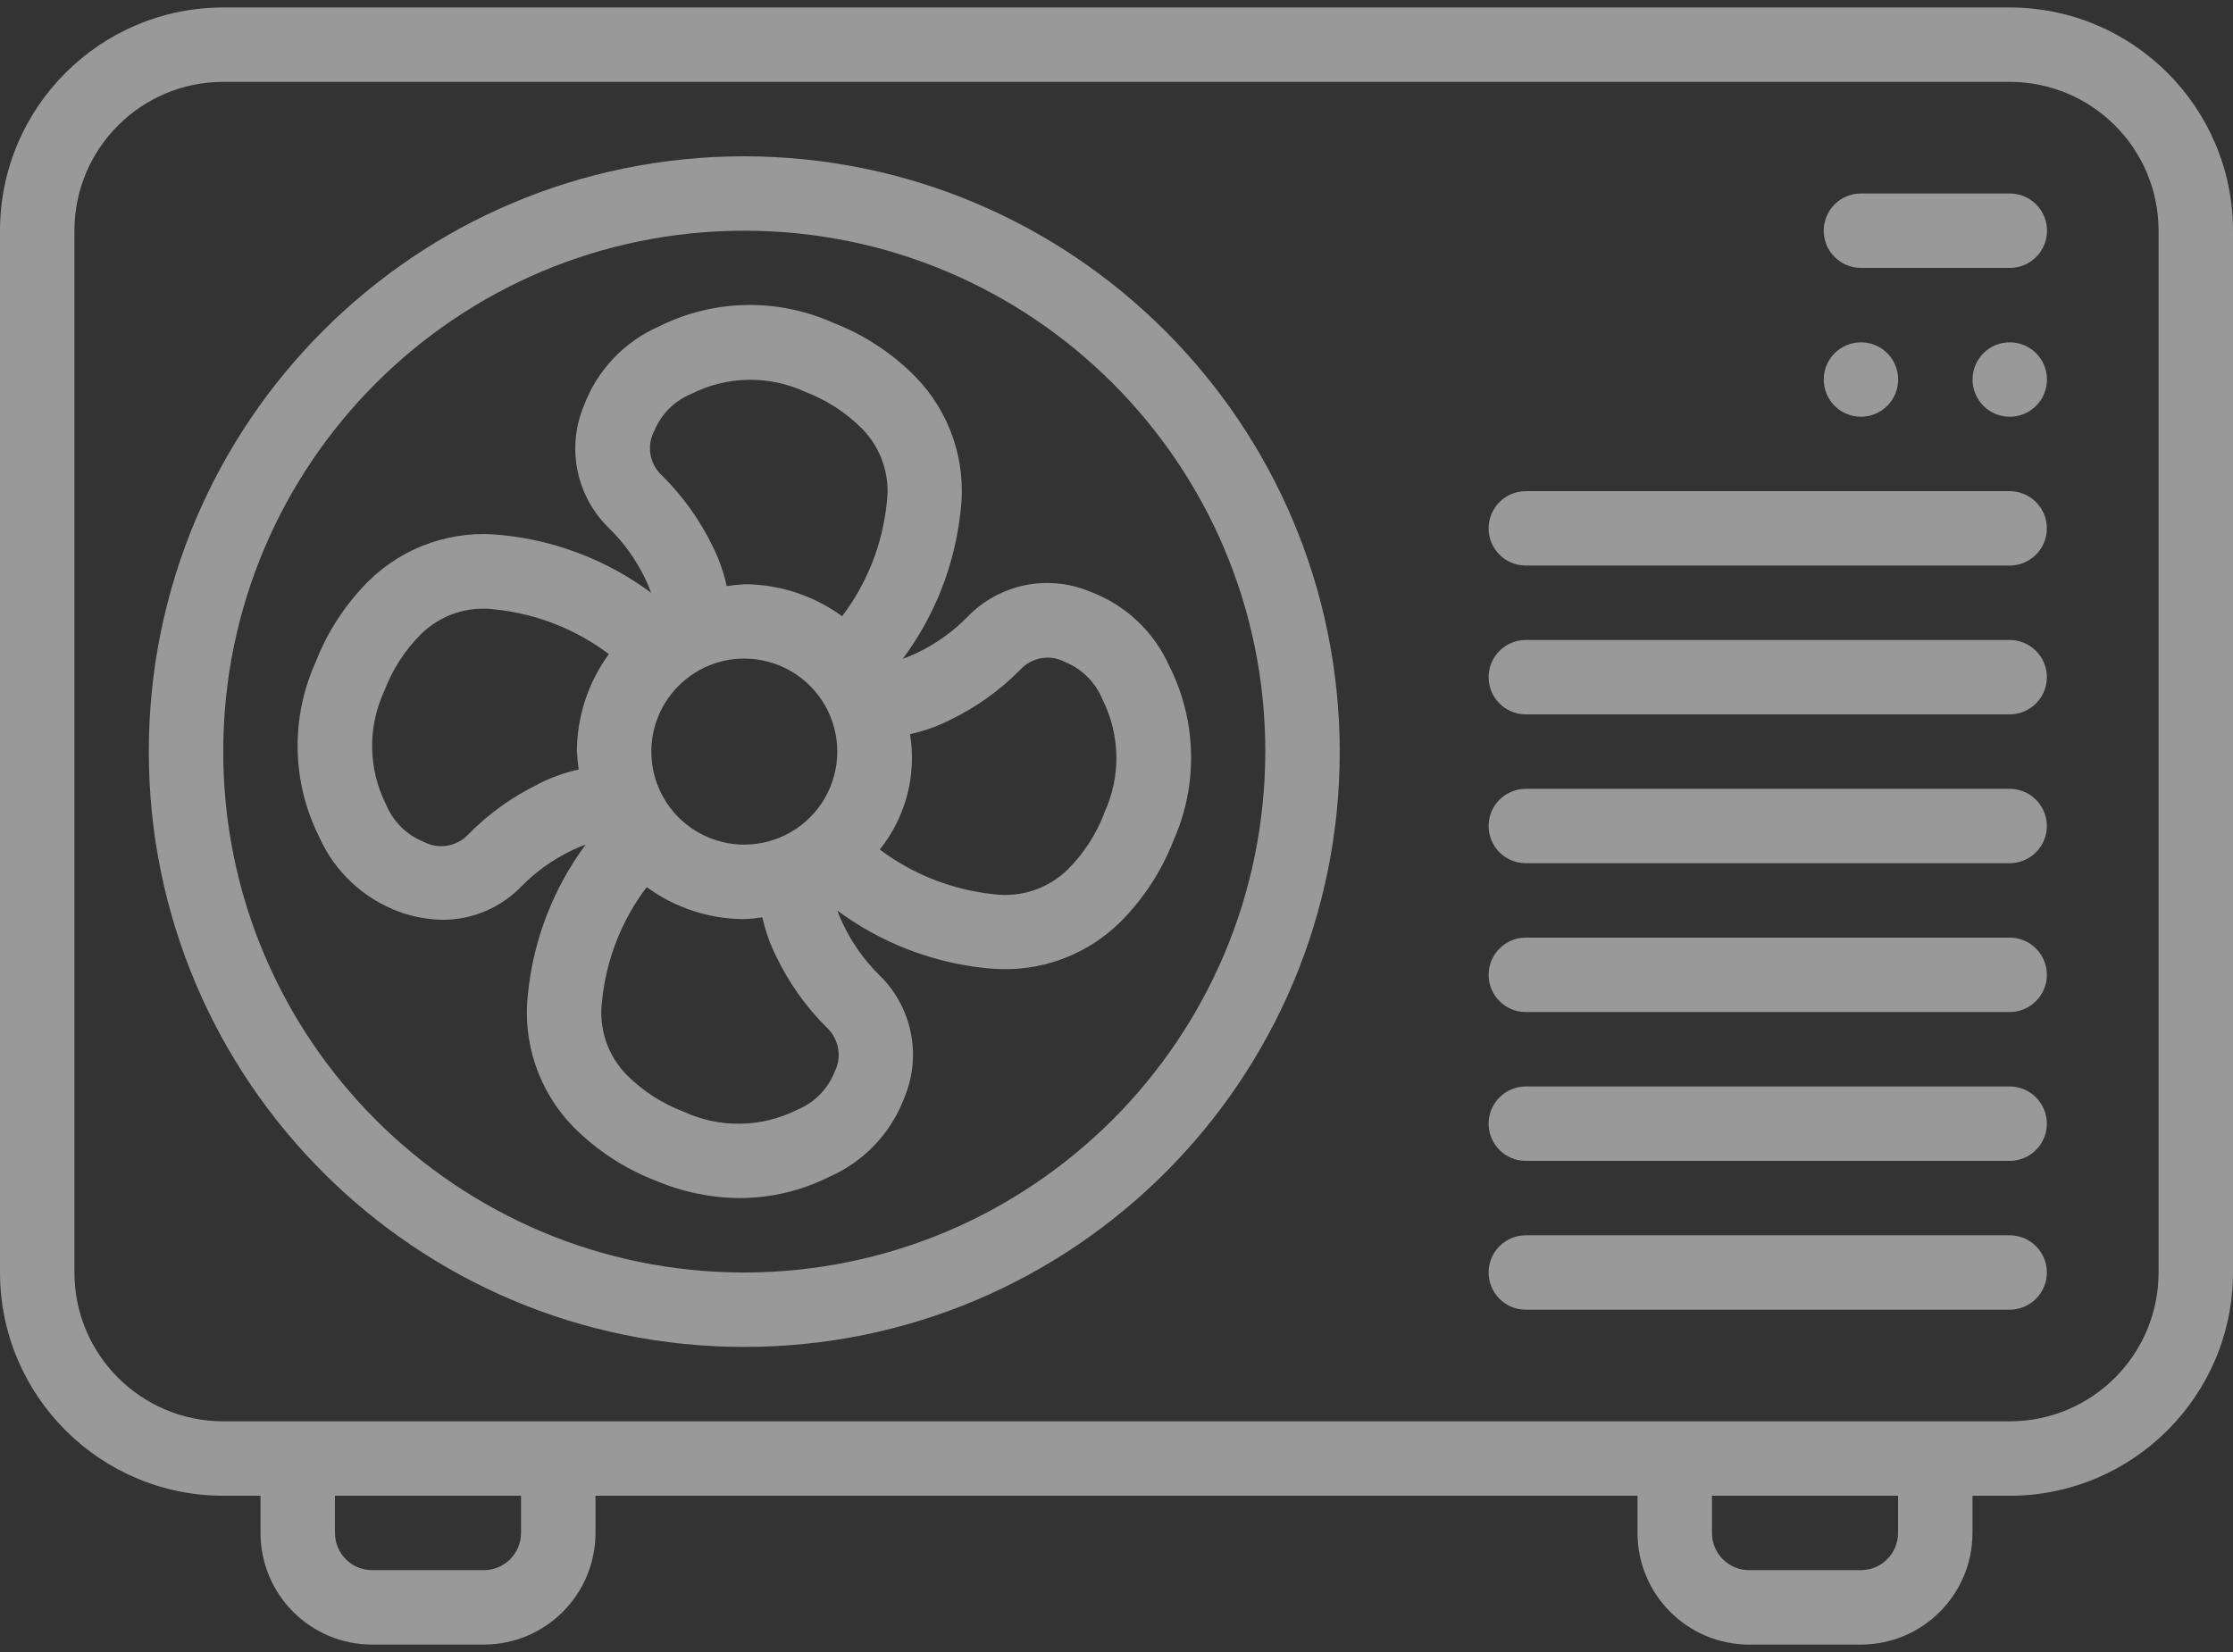 <svg width="100" height="74" viewBox="0 0 100 74" fill="none" xmlns="http://www.w3.org/2000/svg">
<rect x="0" y="0" width="100" height="74" fill="#333333" stroke="none"/>
<path d="M90 0.334H10C4.479 0.339 0.005 4.813 0 10.334V57.001C0.005 62.521 4.479 66.995 10 67.001H11.667V68.667C11.667 71.428 13.905 73.667 16.667 73.667H21.667C24.428 73.667 26.667 71.428 26.667 68.667V67.001H73.333V68.667C73.333 71.428 75.572 73.667 78.333 73.667H83.333C86.094 73.667 88.333 71.428 88.333 68.667V67.001H90C95.52 66.995 99.994 62.521 100 57.001V10.334C99.995 4.813 95.52 0.339 90 0.334V0.334ZM23.333 68.667C23.333 69.588 22.587 70.334 21.667 70.334H16.667C15.746 70.334 15 69.588 15 68.667V67.001H23.334V68.667H23.333ZM85 68.667C85 69.588 84.254 70.334 83.333 70.334H78.333C77.413 70.334 76.667 69.588 76.667 68.667V67.001H85V68.667ZM96.667 57.001C96.667 60.682 93.682 63.667 90 63.667H10C6.318 63.667 3.333 60.682 3.333 57.001V10.334C3.333 6.652 6.318 3.667 10 3.667H90C93.682 3.667 96.667 6.652 96.667 10.334V57.001Z" fill="white" fill-opacity="0.5"/>
<path d="M33.331 7.001C18.603 7.001 6.664 18.94 6.664 33.667C6.664 48.395 18.603 60.334 33.331 60.334C48.058 60.334 59.997 48.395 59.997 33.667C59.98 18.947 48.051 7.018 33.331 7.001V7.001ZM33.331 57.001C20.444 57.001 9.997 46.554 9.997 33.667C9.997 20.78 20.444 10.334 33.331 10.334C46.217 10.334 56.664 20.78 56.664 33.667C56.65 46.548 46.212 56.987 33.331 57.001V57.001Z" fill="white" fill-opacity="0.5"/>
<path d="M43.321 27.637C42.676 28.294 41.923 28.834 41.094 29.232C40.877 29.339 40.654 29.433 40.427 29.514C41.875 27.569 42.771 25.269 43.022 22.857C43.287 20.655 42.539 18.452 40.987 16.867C39.947 15.817 38.698 14.998 37.321 14.462C34.82 13.339 31.947 13.4 29.497 14.629C27.942 15.313 26.731 16.599 26.141 18.192C25.36 20.08 25.814 22.253 27.285 23.67C27.941 24.315 28.481 25.068 28.882 25.895C28.987 26.109 29.079 26.328 29.159 26.552C27.213 25.108 24.914 24.217 22.504 23.972C20.31 23.716 18.117 24.461 16.534 26C15.485 27.041 14.667 28.29 14.132 29.667C13.004 32.169 13.066 35.047 14.299 37.5C14.988 39.043 16.27 40.245 17.854 40.834C18.495 41.069 19.171 41.194 19.854 41.202C21.175 41.194 22.437 40.653 23.354 39.702C23.998 39.045 24.753 38.505 25.582 38.107C25.791 38.002 26.007 37.91 26.227 37.832C24.787 39.777 23.895 42.074 23.647 44.482C23.382 46.681 24.125 48.882 25.669 50.47C26.709 51.52 27.958 52.339 29.335 52.875C30.535 53.388 31.825 53.658 33.13 53.667C34.533 53.663 35.916 53.332 37.169 52.7C38.718 52.012 39.923 50.728 40.512 49.139C41.288 47.252 40.834 45.084 39.367 43.667C38.712 43.019 38.173 42.264 37.774 41.434C37.669 41.223 37.577 41.008 37.497 40.787C39.443 42.228 41.74 43.119 44.149 43.367C44.431 43.397 44.715 43.412 44.999 43.412C46.918 43.42 48.763 42.674 50.137 41.334C51.187 40.293 52.007 39.044 52.544 37.667C53.666 35.162 53.6 32.285 52.365 29.834C51.676 28.291 50.397 27.09 48.813 26.5C46.924 25.709 44.741 26.161 43.321 27.637V27.637ZM29.169 33.667C29.169 31.366 31.034 29.5 33.335 29.5C34.824 29.503 36.198 30.299 36.941 31.589C37.683 32.879 37.681 34.468 36.935 35.756C36.189 37.044 34.812 37.836 33.324 37.834C31.027 37.828 29.169 35.964 29.169 33.667ZM29.297 19.312C29.606 18.55 30.211 17.945 30.974 17.637C32.565 16.835 34.434 16.803 36.052 17.549C37.002 17.909 37.865 18.466 38.586 19.182C39.46 20.057 39.877 21.29 39.712 22.516C39.526 24.364 38.834 26.124 37.712 27.604C36.446 26.678 34.919 26.177 33.35 26.172C33.081 26.185 32.812 26.212 32.545 26.254C32.407 25.629 32.192 25.023 31.905 24.451C31.339 23.288 30.58 22.229 29.662 21.317C29.094 20.809 28.944 19.98 29.297 19.304V19.312ZM24.114 35.122C22.951 35.684 21.894 36.441 20.987 37.361C20.473 37.925 19.642 38.067 18.969 37.707C18.207 37.401 17.602 36.8 17.29 36.041C16.487 34.448 16.456 32.575 17.207 30.957C17.566 30.007 18.121 29.142 18.837 28.421C19.714 27.549 20.945 27.134 22.17 27.299C24.02 27.49 25.782 28.181 27.267 29.299C26.343 30.564 25.841 32.089 25.835 33.655C25.848 33.928 25.875 34.199 25.917 34.469C25.291 34.607 24.685 34.824 24.114 35.114V35.122ZM37.365 48.044C37.058 48.802 36.456 49.403 35.699 49.711C34.109 50.514 32.239 50.547 30.622 49.8C29.671 49.441 28.807 48.886 28.085 48.17C27.212 47.292 26.797 46.057 26.962 44.829C27.148 42.98 27.84 41.218 28.962 39.737C30.226 40.663 31.75 41.165 33.317 41.171H33.336C33.605 41.16 33.874 41.133 34.141 41.092C34.28 41.718 34.497 42.323 34.787 42.894C35.35 44.056 36.106 45.115 37.022 46.026C37.577 46.542 37.717 47.365 37.366 48.036V48.044H37.365ZM49.465 36.394C49.108 37.343 48.553 38.207 47.839 38.927C46.959 39.801 45.723 40.217 44.494 40.054C42.646 39.862 40.885 39.17 39.4 38.054C40.562 36.601 41.054 34.724 40.754 32.887C41.38 32.749 41.987 32.533 42.559 32.242C43.723 31.679 44.783 30.921 45.69 29.999C46.204 29.44 47.032 29.298 47.702 29.656C48.458 29.966 49.058 30.567 49.369 31.322C50.168 32.908 50.204 34.771 49.465 36.386V36.394Z" fill="white" fill-opacity="0.5"/>
<path d="M90.005 8.667H83.338C82.418 8.667 81.672 9.413 81.672 10.334C81.672 11.254 82.418 12 83.338 12H90.005C90.926 12 91.672 11.254 91.672 10.334C91.672 9.413 90.926 8.667 90.005 8.667Z" fill="white" fill-opacity="0.5"/>
<path d="M83.338 18.667C84.259 18.667 85.005 17.921 85.005 17.001C85.005 16.08 84.259 15.334 83.338 15.334C82.418 15.334 81.672 16.08 81.672 17.001C81.672 17.921 82.418 18.667 83.338 18.667Z" fill="white" fill-opacity="0.5"/>
<path d="M90.002 18.667C90.923 18.667 91.669 17.921 91.669 17.001C91.669 16.08 90.923 15.334 90.002 15.334C89.082 15.334 88.336 16.08 88.336 17.001C88.336 17.921 89.082 18.667 90.002 18.667Z" fill="white" fill-opacity="0.5"/>
<path d="M89.997 22.001H68.331C67.41 22.001 66.664 22.747 66.664 23.668C66.664 24.588 67.41 25.334 68.331 25.334H89.997C90.918 25.334 91.664 24.588 91.664 23.668C91.664 22.747 90.918 22.001 89.997 22.001Z" fill="white" fill-opacity="0.5"/>
<path d="M89.997 28.667H68.331C67.41 28.667 66.664 29.413 66.664 30.333C66.664 31.254 67.41 32 68.331 32H89.997C90.918 32 91.664 31.253 91.664 30.333C91.664 29.413 90.918 28.667 89.997 28.667Z" fill="white" fill-opacity="0.5"/>
<path d="M89.997 35.334H68.331C67.41 35.334 66.664 36.08 66.664 37C66.664 37.921 67.41 38.667 68.331 38.667H89.997C90.918 38.667 91.664 37.92 91.664 37C91.664 36.08 90.918 35.334 89.997 35.334Z" fill="white" fill-opacity="0.5"/>
<path d="M89.997 42H68.331C67.41 42 66.664 42.747 66.664 43.667C66.664 44.587 67.41 45.334 68.331 45.334H89.997C90.918 45.334 91.664 44.587 91.664 43.667C91.664 42.747 90.918 42 89.997 42Z" fill="white" fill-opacity="0.5"/>
<path d="M89.997 48.667H68.331C67.41 48.667 66.664 49.414 66.664 50.334C66.664 51.254 67.41 52.001 68.331 52.001H89.997C90.918 52.001 91.664 51.255 91.664 50.334C91.664 49.413 90.918 48.667 89.997 48.667Z" fill="white" fill-opacity="0.5"/>
<path d="M89.997 55.334H68.331C67.41 55.334 66.664 56.08 66.664 57.001C66.664 57.921 67.41 58.667 68.331 58.667H89.997C90.918 58.667 91.664 57.921 91.664 57.001C91.664 56.08 90.918 55.334 89.997 55.334Z" fill="white" fill-opacity="0.5"/>
</svg>

